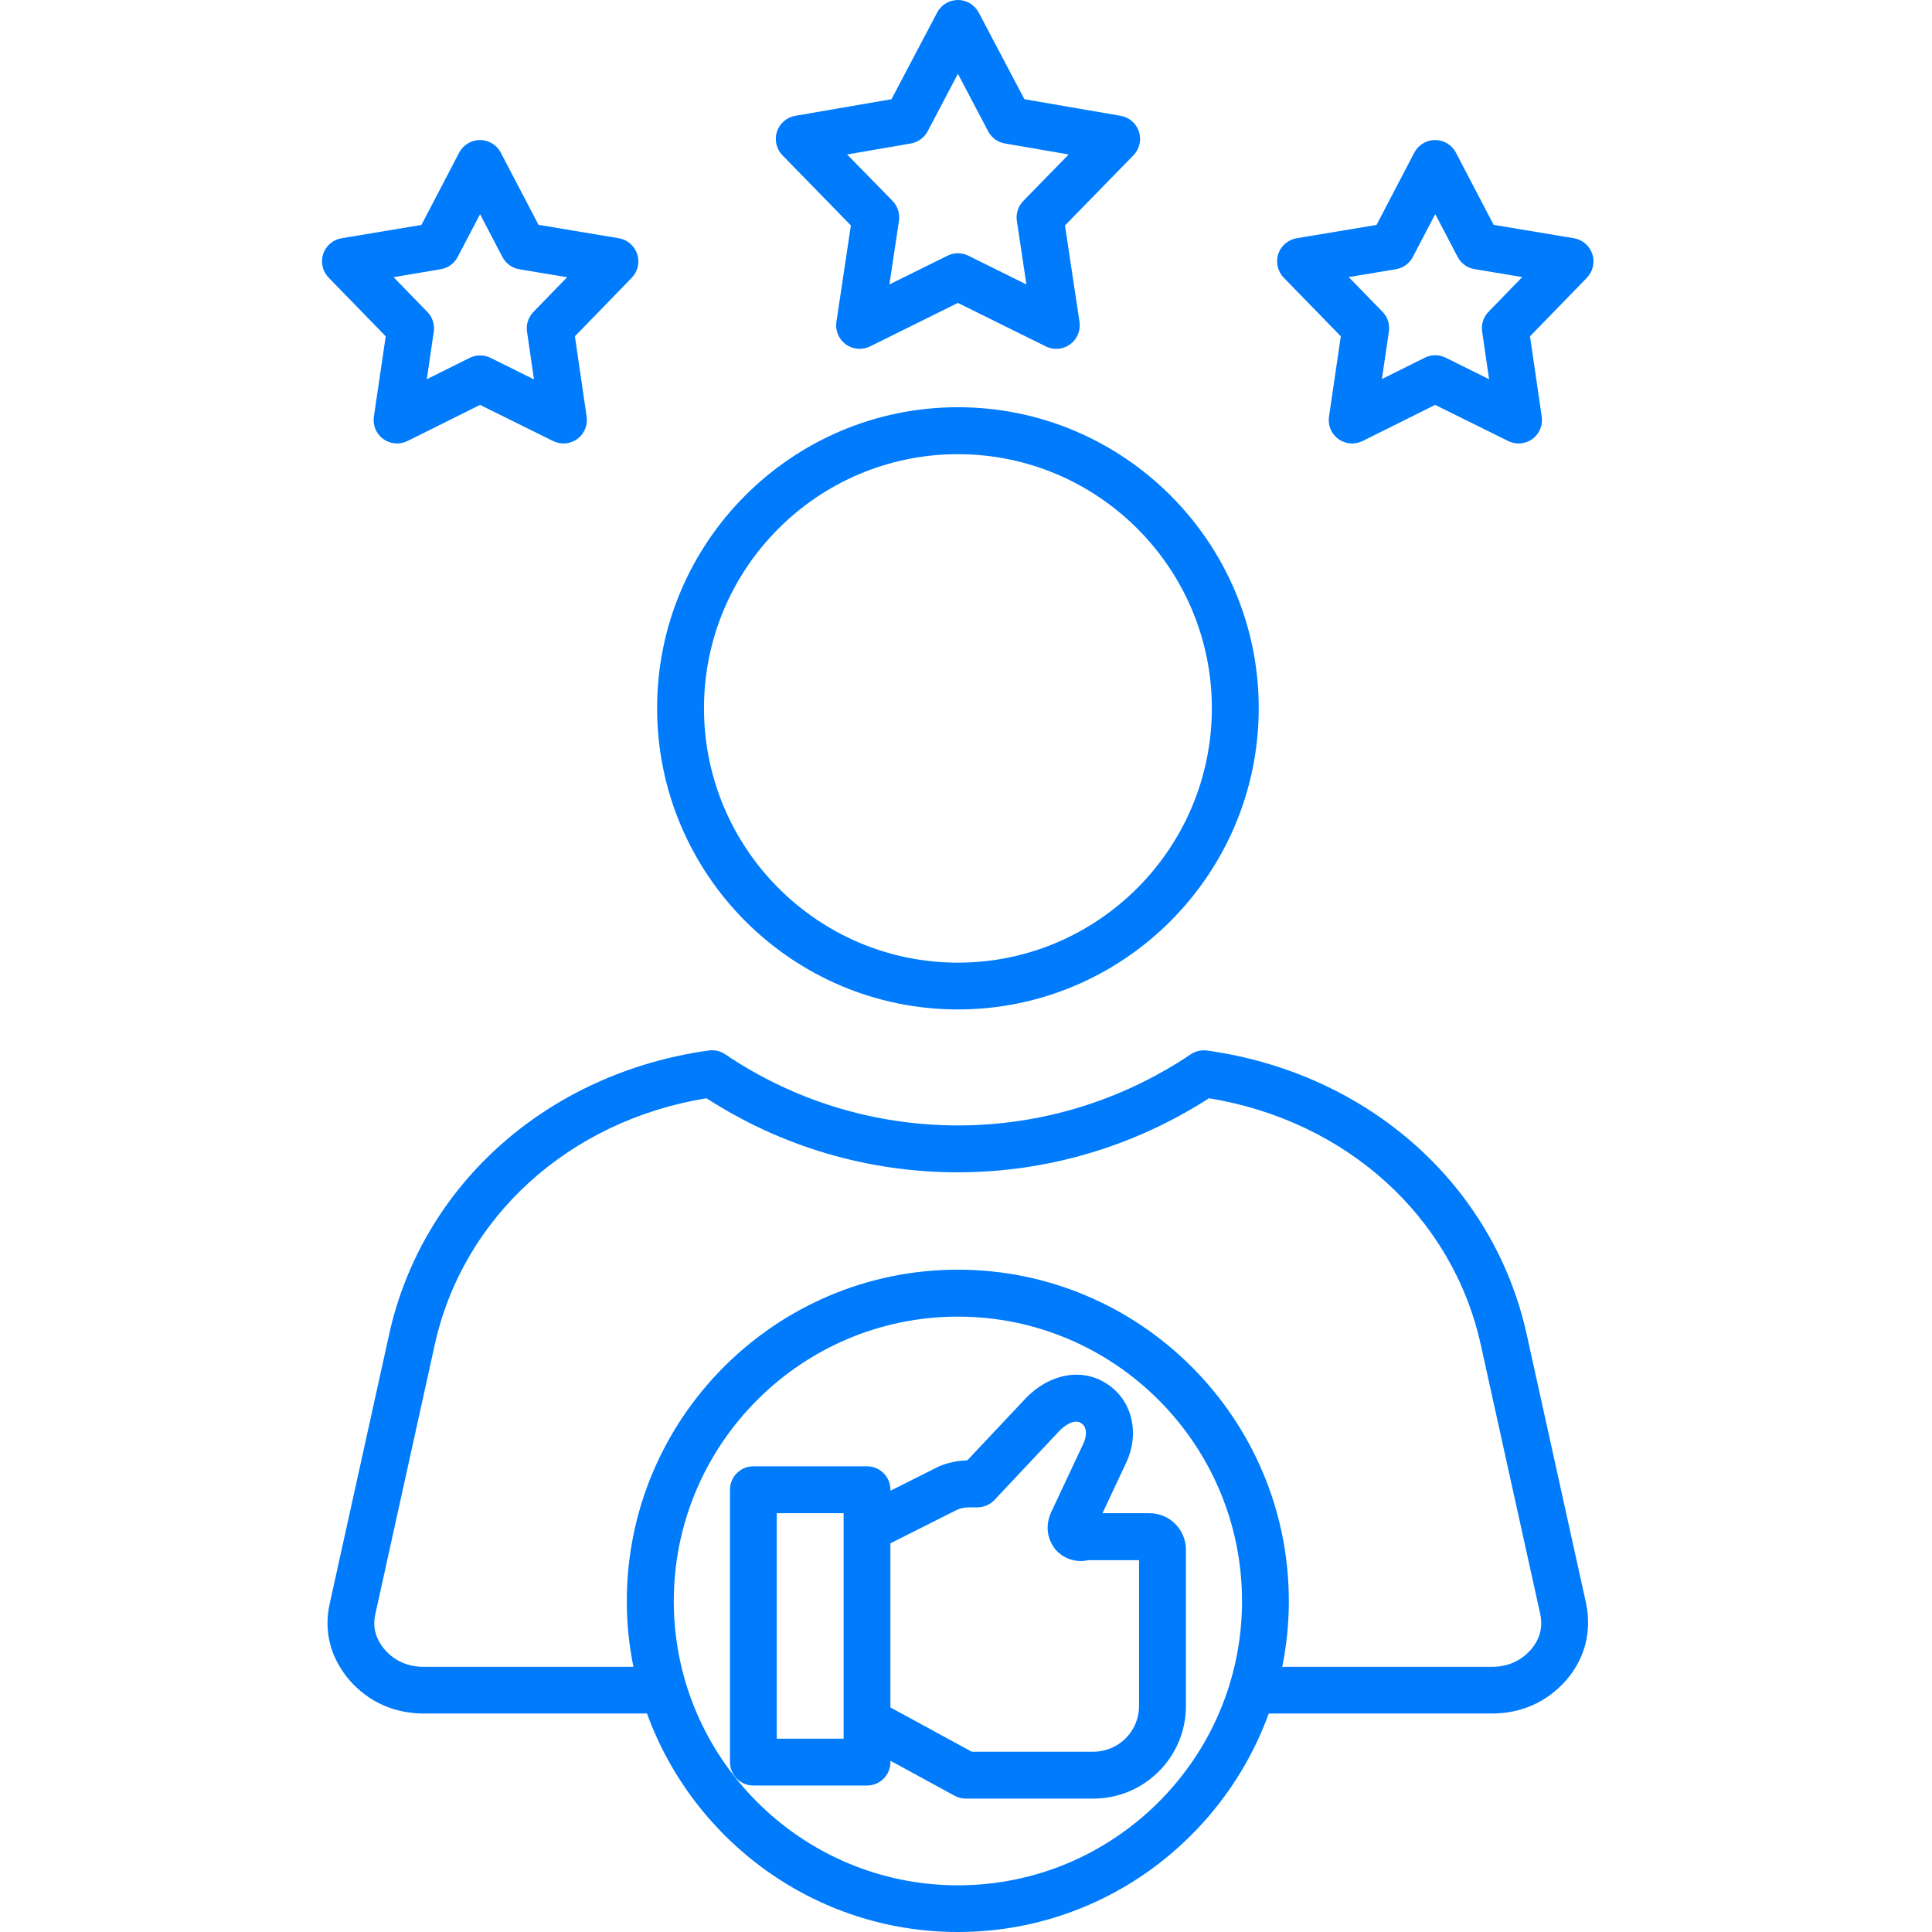 <svg width="60" height="60" viewBox="0 0 60 60" fill="none" xmlns="http://www.w3.org/2000/svg">
<g id="Frame 38368">
<path id="Vector" d="M35.7 46.994H34.238L34.957 45.463C35.418 44.517 35.16 43.462 34.35 42.96C33.593 42.478 32.595 42.658 31.858 43.421L30.04 45.353C29.644 45.364 29.287 45.46 28.977 45.632L27.654 46.296V46.267C27.654 45.864 27.329 45.538 26.928 45.538H23.396C22.995 45.538 22.67 45.864 22.67 46.267V54.724C22.67 55.125 22.995 55.451 23.396 55.451H26.928C27.329 55.451 27.654 55.125 27.654 54.724V54.682L29.647 55.769C29.753 55.826 29.873 55.857 29.993 55.857H33.954C35.541 55.857 36.83 54.568 36.83 52.982V48.127C36.83 47.502 36.322 46.994 35.7 46.994ZM26.199 53.997H24.123V46.994H26.199V53.997ZM35.374 52.982C35.374 53.766 34.739 54.401 33.955 54.401H30.178L27.652 53.026V47.929L29.655 46.921C29.795 46.846 29.928 46.812 30.108 46.812H30.353C30.553 46.812 30.746 46.728 30.884 46.583L32.908 44.429C33.056 44.278 33.358 44.056 33.572 44.194C33.806 44.34 33.723 44.674 33.642 44.838L32.642 46.968C32.468 47.359 32.504 47.762 32.77 48.111C33.028 48.413 33.421 48.538 33.791 48.453H35.374L35.374 52.982ZM26.425 7.001L25.975 9.998C25.936 10.267 26.048 10.535 26.266 10.694C26.485 10.853 26.774 10.879 27.019 10.759L29.748 9.407L32.481 10.759C32.582 10.808 32.691 10.834 32.803 10.834C32.955 10.834 33.106 10.787 33.233 10.694C33.452 10.535 33.564 10.267 33.525 9.998L33.074 7.001L35.2 4.823C35.387 4.631 35.455 4.347 35.371 4.089C35.288 3.831 35.069 3.644 34.804 3.597L31.814 3.081L30.394 0.388C30.267 0.151 30.019 0 29.749 0C29.48 0 29.23 0.151 29.105 0.388L27.686 3.081L24.696 3.597C24.43 3.644 24.212 3.834 24.128 4.089C24.045 4.347 24.113 4.628 24.3 4.823L26.425 7.001ZM28.287 4.456C28.511 4.417 28.701 4.276 28.808 4.079L29.749 2.292L30.689 4.079C30.793 4.279 30.986 4.417 31.21 4.456L33.189 4.797L31.78 6.24C31.621 6.404 31.546 6.631 31.579 6.857L31.876 8.834L30.072 7.941C29.97 7.891 29.861 7.865 29.749 7.865C29.639 7.865 29.527 7.891 29.426 7.941L27.621 8.834L27.918 6.857C27.952 6.631 27.876 6.404 27.72 6.24L26.308 4.797L28.287 4.456ZM11.979 10.444L11.611 12.941C11.572 13.21 11.684 13.478 11.903 13.634C12.031 13.725 12.179 13.772 12.33 13.772C12.44 13.772 12.552 13.746 12.653 13.697L14.909 12.574L17.177 13.697C17.419 13.816 17.708 13.793 17.927 13.634C18.146 13.475 18.258 13.207 18.219 12.941L17.854 10.444L19.62 8.626C19.807 8.431 19.875 8.149 19.789 7.891C19.703 7.634 19.484 7.443 19.219 7.399L16.724 6.982L15.552 4.74C15.427 4.5 15.177 4.349 14.906 4.349C14.635 4.349 14.388 4.5 14.26 4.74L13.088 6.985L10.606 7.399C10.34 7.443 10.119 7.634 10.036 7.889C9.952 8.147 10.017 8.428 10.207 8.623L11.979 10.444ZM13.69 8.36C13.914 8.324 14.109 8.181 14.213 7.98L14.909 6.652L15.604 7.983C15.711 8.183 15.903 8.326 16.13 8.363L17.612 8.61L16.565 9.688C16.409 9.85 16.333 10.076 16.367 10.3L16.583 11.782L15.234 11.113C15.133 11.064 15.021 11.038 14.911 11.038C14.799 11.038 14.69 11.064 14.588 11.113L13.255 11.777L13.471 10.301C13.505 10.077 13.429 9.85 13.273 9.689L12.223 8.608L13.69 8.36ZM41.64 10.444L41.273 12.941C41.234 13.21 41.346 13.478 41.565 13.634C41.692 13.725 41.841 13.772 41.992 13.772C42.101 13.772 42.213 13.746 42.315 13.697L44.57 12.574L46.839 13.697C47.081 13.816 47.37 13.793 47.589 13.634C47.807 13.475 47.919 13.207 47.88 12.941L47.516 10.444L49.282 8.626C49.469 8.431 49.537 8.149 49.451 7.891C49.367 7.634 49.146 7.443 48.88 7.399L46.386 6.982L45.214 4.74C45.089 4.5 44.841 4.349 44.568 4.349C44.297 4.349 44.049 4.5 43.922 4.74L42.75 6.985L40.268 7.399C40.002 7.443 39.781 7.634 39.697 7.889C39.614 8.147 39.679 8.428 39.867 8.623L41.64 10.444ZM43.354 8.36C43.578 8.324 43.773 8.181 43.877 7.98L44.573 6.649L45.268 7.977C45.372 8.181 45.568 8.321 45.792 8.358L47.274 8.605L46.227 9.683C46.071 9.845 45.995 10.071 46.029 10.295L46.245 11.777L44.896 11.108C44.794 11.058 44.685 11.032 44.573 11.032C44.464 11.032 44.352 11.058 44.25 11.108L42.916 11.772L43.133 10.295C43.167 10.071 43.094 9.845 42.935 9.683L41.885 8.605L43.354 8.36ZM29.749 31.349C34.9 31.349 39.091 27.151 39.091 21.991C39.091 16.84 34.9 12.647 29.749 12.647C24.597 12.647 20.407 16.837 20.407 21.991C20.407 27.153 24.597 31.349 29.749 31.349ZM29.749 14.105C34.098 14.105 37.635 17.645 37.635 21.994C37.635 26.351 34.095 29.896 29.749 29.896C25.399 29.896 21.863 26.352 21.863 21.994C21.863 17.642 25.399 14.105 29.749 14.105ZM47.417 41.459C46.394 36.792 42.495 33.326 37.486 32.625C37.309 32.602 37.129 32.641 36.981 32.742C34.827 34.188 32.327 34.951 29.751 34.951C27.162 34.951 24.662 34.188 22.521 32.742C22.372 32.641 22.193 32.599 22.013 32.623C17.005 33.323 13.106 36.79 12.082 41.454L10.238 49.809C10.048 50.668 10.262 51.489 10.863 52.192C11.457 52.861 12.251 53.215 13.165 53.215H20.093C21.529 57.166 25.308 60 29.748 60C34.188 60 37.967 57.164 39.402 53.215H46.33C47.242 53.215 48.038 52.861 48.64 52.181C49.221 51.504 49.434 50.689 49.26 49.806L47.417 41.459ZM29.749 58.55C24.884 58.55 20.925 54.591 20.925 49.726C20.925 44.853 24.884 40.889 29.749 40.889C34.614 40.889 38.572 44.853 38.572 49.726C38.572 54.591 34.614 58.55 29.749 58.55ZM47.544 51.231C47.232 51.583 46.823 51.765 46.331 51.765H39.822C39.955 51.106 40.026 50.423 40.026 49.725C40.026 44.05 35.413 39.431 29.746 39.431C24.079 39.431 19.466 44.051 19.466 49.725C19.466 50.423 19.537 51.106 19.672 51.765H13.164C12.671 51.765 12.262 51.585 11.958 51.241C11.663 50.898 11.565 50.533 11.656 50.129L13.499 41.772C14.375 37.79 17.674 34.805 21.94 34.107C24.269 35.612 26.959 36.407 29.743 36.407C32.514 36.407 35.205 35.612 37.546 34.107C41.814 34.805 45.114 37.787 45.989 41.772L47.831 50.114C47.922 50.536 47.823 50.905 47.544 51.231Z" fill="#007BFC"/>
</g>
</svg>
